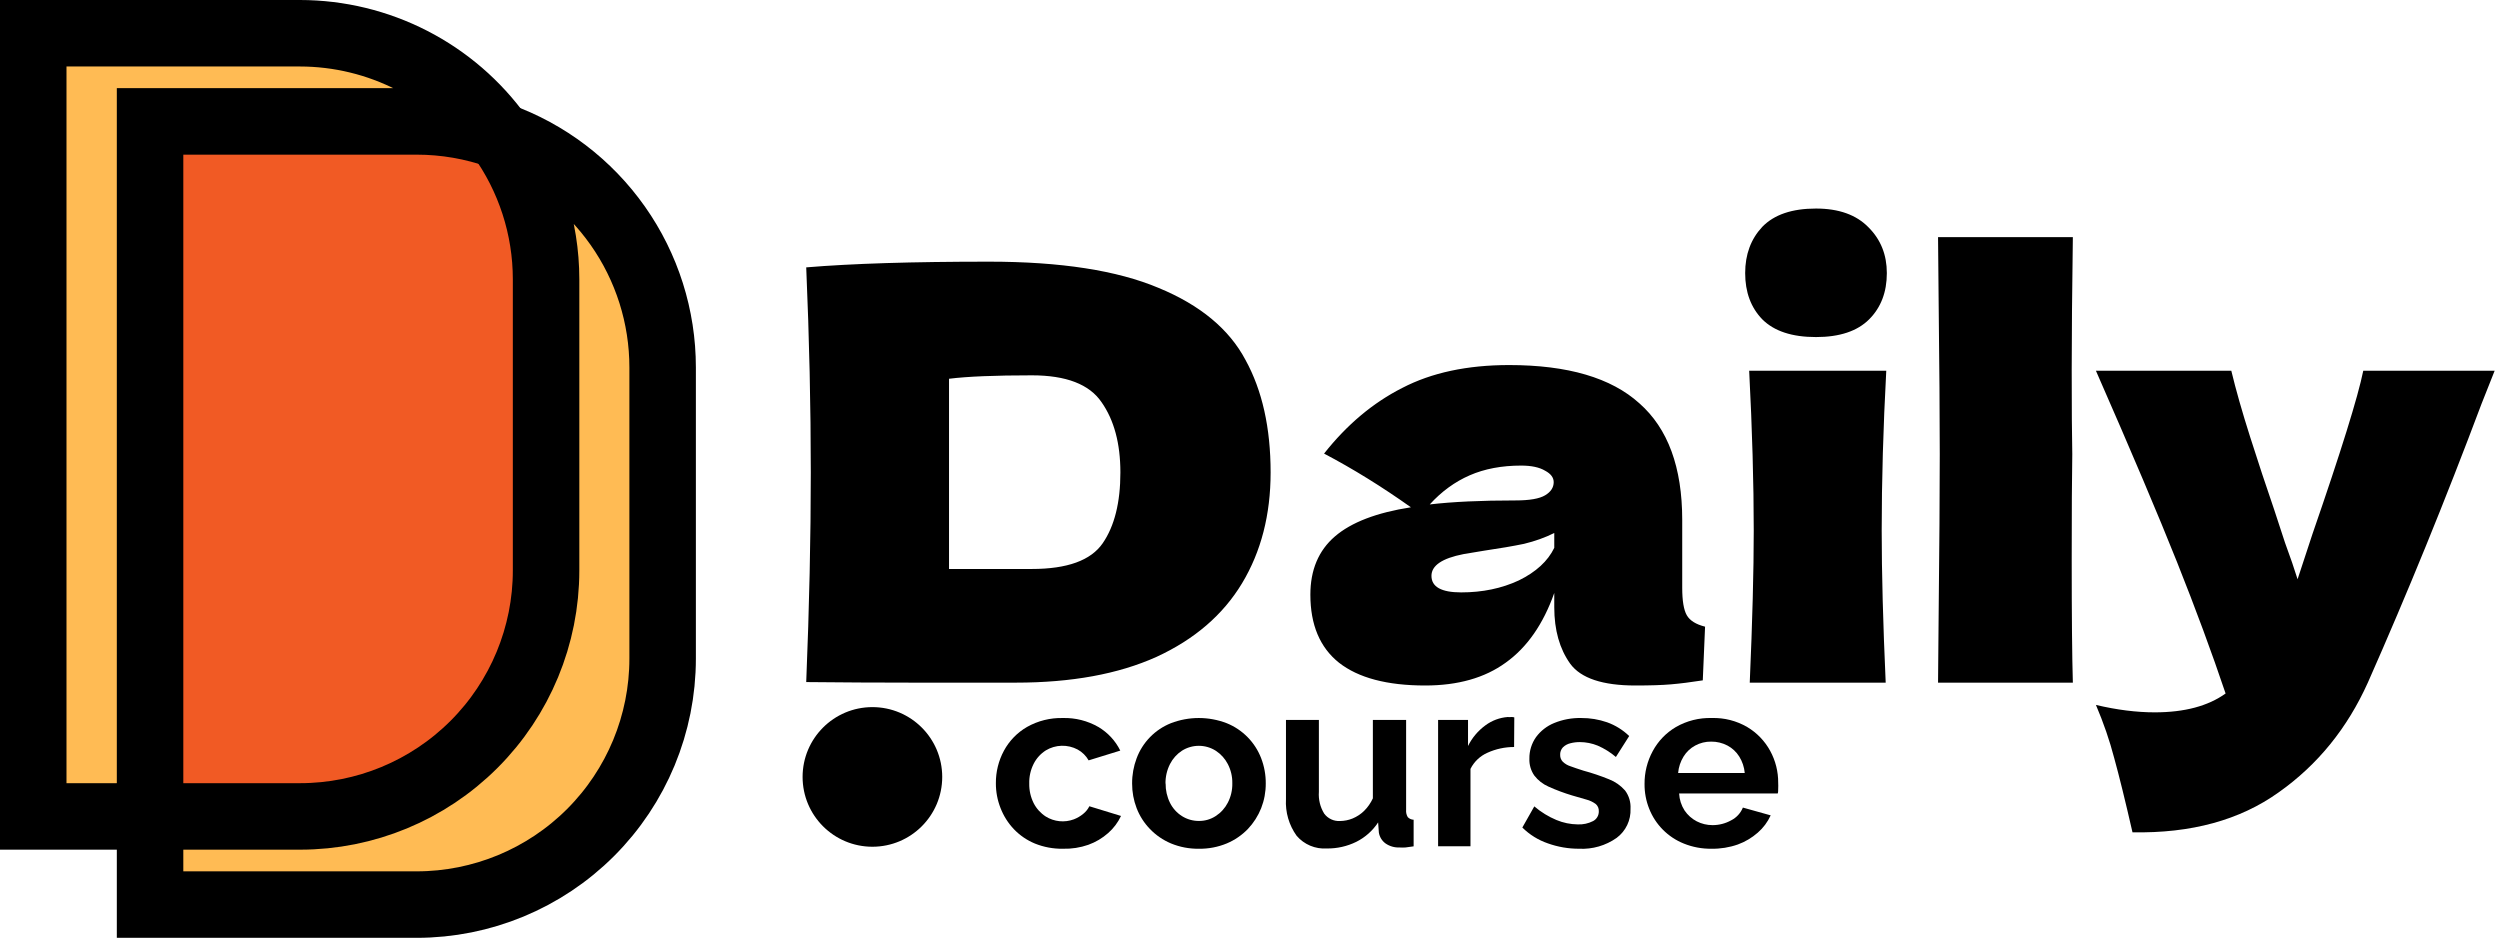 <svg width="376" height="142" viewBox="0 0 376 142" fill="none" xmlns="http://www.w3.org/2000/svg">
<g clip-path="url(#clip0_203_10)">
<path d="M22.58 18.26L75.13 20.42L86.21 66.65L78.21 116.85L45.55 127.35L22.58 122.79V18.26Z" fill="#F15A24"/>
<path d="M148.748 39.354C159.515 39.354 168.02 40.672 174.263 43.306C180.506 45.883 184.858 49.492 187.321 54.131C189.841 58.713 191.101 64.354 191.101 71.055C191.101 77.412 189.669 82.968 186.806 87.722C183.942 92.475 179.647 96.169 173.919 98.804C168.192 101.381 161.147 102.67 152.785 102.67C147.688 102.67 142.505 102.67 137.236 102.67C131.966 102.67 126.64 102.641 121.256 102.584C121.715 91.301 121.944 80.791 121.944 71.055C121.944 61.204 121.715 50.923 121.256 40.213C128.072 39.641 137.236 39.354 148.748 39.354ZM155.191 85.574C160.517 85.574 164.068 84.285 165.844 81.708C167.619 79.131 168.507 75.58 168.507 71.055C168.507 66.702 167.562 63.18 165.672 60.488C163.839 57.796 160.345 56.45 155.191 56.45C149.635 56.45 145.483 56.622 142.734 56.966V85.574H155.191ZM253.006 88.409C253.006 90.356 253.235 91.731 253.693 92.532C254.152 93.334 255.068 93.907 256.442 94.251L256.099 102.326C254.266 102.613 252.662 102.813 251.288 102.928C249.971 103.042 248.195 103.099 245.961 103.099C241.036 103.099 237.771 102.011 236.168 99.835C234.564 97.601 233.762 94.766 233.762 91.33V89.182C232.101 93.879 229.667 97.372 226.46 99.663C223.31 101.954 219.272 103.099 214.347 103.099C208.619 103.099 204.295 101.954 201.374 99.663C198.51 97.372 197.079 93.964 197.079 89.44C197.079 85.717 198.31 82.796 200.773 80.677C203.236 78.558 207.044 77.097 212.199 76.296C207.846 73.203 203.493 70.511 199.14 68.22C202.577 63.867 206.5 60.574 210.91 58.34C215.32 56.049 220.675 54.904 226.975 54.904C235.795 54.904 242.325 56.823 246.563 60.66C250.858 64.44 253.006 70.282 253.006 78.186V88.409ZM228.779 70.024C225.858 70.024 223.281 70.511 221.048 71.485C218.814 72.458 216.809 73.919 215.034 75.866C218.47 75.465 222.766 75.265 227.92 75.265C230.039 75.265 231.529 75.007 232.388 74.491C233.247 73.976 233.676 73.317 233.676 72.516C233.676 71.828 233.247 71.255 232.388 70.797C231.529 70.282 230.326 70.024 228.779 70.024ZM219.759 89.096C222.966 89.096 225.858 88.495 228.436 87.292C231.013 86.032 232.789 84.4 233.762 82.395V80.162C232.388 80.849 230.87 81.393 229.209 81.794C227.548 82.137 225.543 82.481 223.195 82.825L220.103 83.34C216.895 83.97 215.292 85.058 215.292 86.605C215.292 88.266 216.781 89.096 219.759 89.096ZM273.127 50.694C269.519 50.694 266.827 49.807 265.052 48.031C263.333 46.256 262.474 43.936 262.474 41.072C262.474 38.266 263.333 35.947 265.052 34.114C266.827 32.281 269.519 31.365 273.127 31.365C276.564 31.365 279.198 32.31 281.031 34.2C282.864 36.032 283.78 38.323 283.78 41.072C283.78 43.936 282.892 46.256 281.117 48.031C279.341 49.807 276.678 50.694 273.127 50.694ZM263.162 102.67C263.562 93.449 263.763 85.832 263.763 79.818C263.763 72.659 263.534 64.64 263.076 55.763H283.694C283.236 64.297 283.007 72.315 283.007 79.818C283.007 86.118 283.207 93.735 283.608 102.67H263.162ZM311.671 68.306C311.614 71.742 311.585 77.011 311.585 84.113C311.585 92.647 311.643 98.833 311.757 102.67H291.482L291.568 92.962C291.683 82.309 291.74 74.091 291.74 68.306C291.74 62.808 291.683 55.019 291.568 44.938L291.482 35.66H311.757C311.643 43.793 311.585 50.437 311.585 55.591C311.585 61.319 311.614 65.557 311.671 68.306ZM375.194 55.763L373.218 60.746C367.777 75.236 362.078 89.211 356.122 102.67C353.029 109.543 348.561 115.041 342.72 119.165C336.878 123.346 329.547 125.35 320.727 125.178C319.638 120.425 318.722 116.702 317.977 114.01C317.29 111.375 316.374 108.712 315.228 106.02C318.378 106.765 321.328 107.137 324.077 107.137C328.544 107.137 332.095 106.192 334.73 104.302C332.668 98.174 330.234 91.588 327.428 84.543C324.621 77.498 320.555 67.905 315.228 55.763H335.589C336.276 58.627 337.221 61.949 338.424 65.729C339.627 69.509 340.83 73.145 342.032 76.639C342.376 77.727 342.92 79.388 343.665 81.622C344.466 83.798 345.096 85.631 345.555 87.12L347.788 80.333C352.084 67.905 354.632 59.715 355.434 55.763H375.194Z" fill="black"/>
<path d="M159.88 127.65C158.432 127.677 156.993 127.412 155.65 126.87C154.453 126.376 153.374 125.637 152.48 124.7C151.614 123.784 150.934 122.707 150.48 121.53C150.011 120.343 149.773 119.077 149.78 117.8C149.765 116.094 150.181 114.412 150.99 112.91C151.795 111.417 153 110.177 154.47 109.33C156.11 108.406 157.969 107.943 159.85 107.99C161.724 107.939 163.575 108.406 165.2 109.34C166.618 110.179 167.761 111.413 168.49 112.89L163.73 114.36C163.342 113.674 162.771 113.11 162.08 112.73C161.339 112.335 160.507 112.14 159.668 112.162C158.828 112.185 158.009 112.426 157.29 112.86C156.516 113.352 155.887 114.043 155.47 114.86C154.999 115.788 154.768 116.82 154.8 117.86C154.781 118.883 155.011 119.896 155.47 120.81C155.89 121.625 156.518 122.315 157.29 122.81C157.914 123.196 158.617 123.434 159.346 123.507C160.076 123.58 160.812 123.485 161.5 123.23C162.012 123.036 162.488 122.759 162.91 122.41C163.301 122.1 163.618 121.707 163.84 121.26L168.6 122.72C168.143 123.696 167.489 124.568 166.68 125.28C165.802 126.059 164.784 126.663 163.68 127.06C162.459 127.485 161.172 127.685 159.88 127.65Z" fill="black"/>
<path d="M180.31 127.65C178.87 127.673 177.441 127.4 176.11 126.85C174.92 126.348 173.845 125.61 172.95 124.68C172.081 123.781 171.401 122.717 170.95 121.55C170.496 120.366 170.265 119.108 170.27 117.84C170.262 116.542 170.492 115.254 170.95 114.04C171.394 112.851 172.082 111.769 172.968 110.861C173.855 109.954 174.922 109.241 176.1 108.77C178.803 107.73 181.796 107.73 184.5 108.77C185.679 109.246 186.747 109.96 187.638 110.867C188.529 111.773 189.224 112.853 189.68 114.04C190.146 115.252 190.38 116.541 190.37 117.84C190.376 119.109 190.142 120.368 189.68 121.55C189.217 122.711 188.539 123.773 187.68 124.68C186.781 125.61 185.703 126.349 184.51 126.85C183.18 127.402 181.75 127.674 180.31 127.65ZM175.31 117.84C175.296 118.849 175.522 119.846 175.97 120.75C176.379 121.57 177.005 122.262 177.78 122.75C178.544 123.228 179.429 123.478 180.33 123.47C181.225 123.477 182.101 123.22 182.85 122.73C183.617 122.232 184.241 121.543 184.66 120.73C185.129 119.826 185.363 118.818 185.34 117.8C185.359 116.795 185.125 115.801 184.66 114.91C184.241 114.097 183.617 113.408 182.85 112.91C182.089 112.427 181.206 112.171 180.305 112.171C179.404 112.171 178.521 112.427 177.76 112.91C176.999 113.409 176.382 114.099 175.97 114.91C175.51 115.817 175.276 116.823 175.29 117.84H175.31Z" fill="black"/>
<path d="M193.41 120.18V108.28H198.36V119.1C198.277 120.247 198.557 121.391 199.16 122.37C199.433 122.738 199.794 123.032 200.21 123.226C200.625 123.42 201.082 123.507 201.54 123.48C202.188 123.474 202.83 123.345 203.43 123.1C204.069 122.834 204.653 122.451 205.15 121.97C205.705 121.422 206.155 120.778 206.48 120.07V108.28H211.48V121.81C211.446 122.19 211.534 122.572 211.73 122.9C211.963 123.138 212.278 123.277 212.61 123.29V127.29C212.12 127.37 211.71 127.42 211.38 127.46C211.05 127.5 210.76 127.46 210.49 127.46C209.739 127.493 208.997 127.279 208.38 126.85C207.843 126.457 207.484 125.867 207.38 125.21L207.27 123.69C206.454 124.936 205.322 125.943 203.99 126.61C202.607 127.291 201.082 127.633 199.54 127.61C198.691 127.665 197.841 127.522 197.056 127.192C196.272 126.863 195.575 126.355 195.02 125.71C193.865 124.106 193.297 122.153 193.41 120.18Z" fill="black"/>
<path d="M227.72 112.35C226.341 112.348 224.977 112.641 223.72 113.21C222.609 113.696 221.703 114.556 221.16 115.64V127.28H216.29V108.28H220.79V112.2C221.399 110.967 222.298 109.899 223.41 109.09C224.386 108.365 225.548 107.932 226.76 107.84C226.953 107.859 227.147 107.859 227.34 107.84C227.479 107.828 227.62 107.849 227.75 107.9L227.72 112.35Z" fill="black"/>
<path d="M237.49 127.65C235.888 127.655 234.298 127.381 232.79 126.84C231.35 126.346 230.041 125.532 228.96 124.46L230.76 121.28C231.756 122.133 232.88 122.825 234.09 123.33C235.111 123.755 236.204 123.979 237.31 123.99C238.104 124.024 238.893 123.852 239.6 123.49C239.868 123.349 240.091 123.136 240.243 122.874C240.395 122.612 240.47 122.313 240.46 122.01C240.473 121.802 240.436 121.594 240.352 121.402C240.269 121.211 240.141 121.043 239.98 120.91C239.568 120.61 239.103 120.389 238.61 120.26L236.43 119.63C235.225 119.268 234.046 118.827 232.9 118.31C232.057 117.943 231.321 117.368 230.76 116.64C230.243 115.897 229.984 115.005 230.02 114.1C230.002 112.942 230.352 111.807 231.02 110.86C231.713 109.922 232.65 109.192 233.73 108.75C235.026 108.216 236.419 107.957 237.82 107.99C239.14 107.981 240.452 108.198 241.7 108.63C242.945 109.075 244.08 109.781 245.03 110.7L243.03 113.85C242.207 113.147 241.283 112.571 240.29 112.14C239.442 111.795 238.536 111.615 237.62 111.61C237.131 111.606 236.643 111.667 236.17 111.79C235.757 111.889 235.377 112.096 235.07 112.39C234.923 112.546 234.81 112.73 234.738 112.931C234.665 113.133 234.635 113.347 234.65 113.56C234.643 113.932 234.783 114.291 235.04 114.56C235.37 114.879 235.771 115.115 236.21 115.25C236.73 115.44 237.37 115.66 238.13 115.9C239.449 116.257 240.745 116.695 242.01 117.21C242.933 117.57 243.756 118.146 244.41 118.89C244.997 119.679 245.287 120.649 245.23 121.63C245.267 122.477 245.096 123.32 244.732 124.086C244.368 124.851 243.821 125.515 243.14 126.02C241.492 127.181 239.503 127.755 237.49 127.65Z" fill="black"/>
<path d="M257.41 127.65C255.982 127.671 254.564 127.406 253.24 126.87C252.063 126.398 250.995 125.69 250.101 124.791C249.207 123.892 248.505 122.819 248.04 121.64C247.566 120.454 247.329 119.187 247.34 117.91C247.325 116.185 247.748 114.486 248.57 112.97C249.377 111.467 250.58 110.215 252.05 109.35C253.689 108.405 255.559 107.935 257.45 107.99C259.322 107.934 261.173 108.405 262.79 109.35C264.235 110.211 265.423 111.444 266.23 112.92C267.038 114.397 267.455 116.056 267.44 117.74C267.456 118.036 267.456 118.333 267.44 118.63C267.44 118.91 267.44 119.15 267.37 119.34H252.54C252.585 120.25 252.867 121.133 253.36 121.9C253.825 122.586 254.454 123.147 255.19 123.53C255.923 123.906 256.736 124.101 257.56 124.1C258.54 124.104 259.504 123.856 260.36 123.38C261.164 122.976 261.793 122.294 262.13 121.46L266.31 122.63C265.858 123.626 265.196 124.513 264.37 125.23C263.489 126.004 262.472 126.608 261.37 127.01C260.099 127.457 258.758 127.674 257.41 127.65ZM252.41 116.26H262.41C262.333 115.379 262.048 114.529 261.58 113.78C261.145 113.084 260.535 112.515 259.81 112.13C259.051 111.732 258.206 111.53 257.35 111.54C256.516 111.529 255.693 111.733 254.96 112.13C254.242 112.516 253.638 113.086 253.21 113.78C252.745 114.53 252.464 115.38 252.39 116.26H252.41Z" fill="black"/>
<path d="M62.66 18.26C66.91 18.259 71.128 18.989 75.13 20.42C71.709 15.656 67.206 11.774 61.989 9.092C56.773 6.411 50.995 5.009 45.13 5H5V122.79H22.57V18.26H62.66Z" fill="#FFBB54" stroke="black" stroke-width="10" stroke-miterlimit="10"/>
<path d="M75.13 20.42C79.678 26.696 82.128 34.249 82.13 42V85.79C82.13 95.603 78.232 105.014 71.293 111.953C64.354 118.892 54.943 122.79 45.13 122.79H22.57V136.05H62.66C72.473 136.05 81.884 132.152 88.823 125.213C95.762 118.274 99.66 108.863 99.66 99.05V55.26C99.661 47.633 97.305 40.191 92.913 33.955C88.522 27.718 82.311 22.991 75.13 20.42Z" fill="#FFBB54" stroke="black" stroke-width="10" stroke-miterlimit="10"/>
<path d="M131.21 127.35C137.009 127.35 141.71 122.649 141.71 116.85C141.71 111.051 137.009 106.35 131.21 106.35C125.411 106.35 120.71 111.051 120.71 116.85C120.71 122.649 125.411 127.35 131.21 127.35Z" fill="black"/>
</g>
<defs>
<clipPath id="clip0_203_10">
<rect width="375.21" height="141.05" fill="white"/>
</clipPath>
</defs>
</svg>
